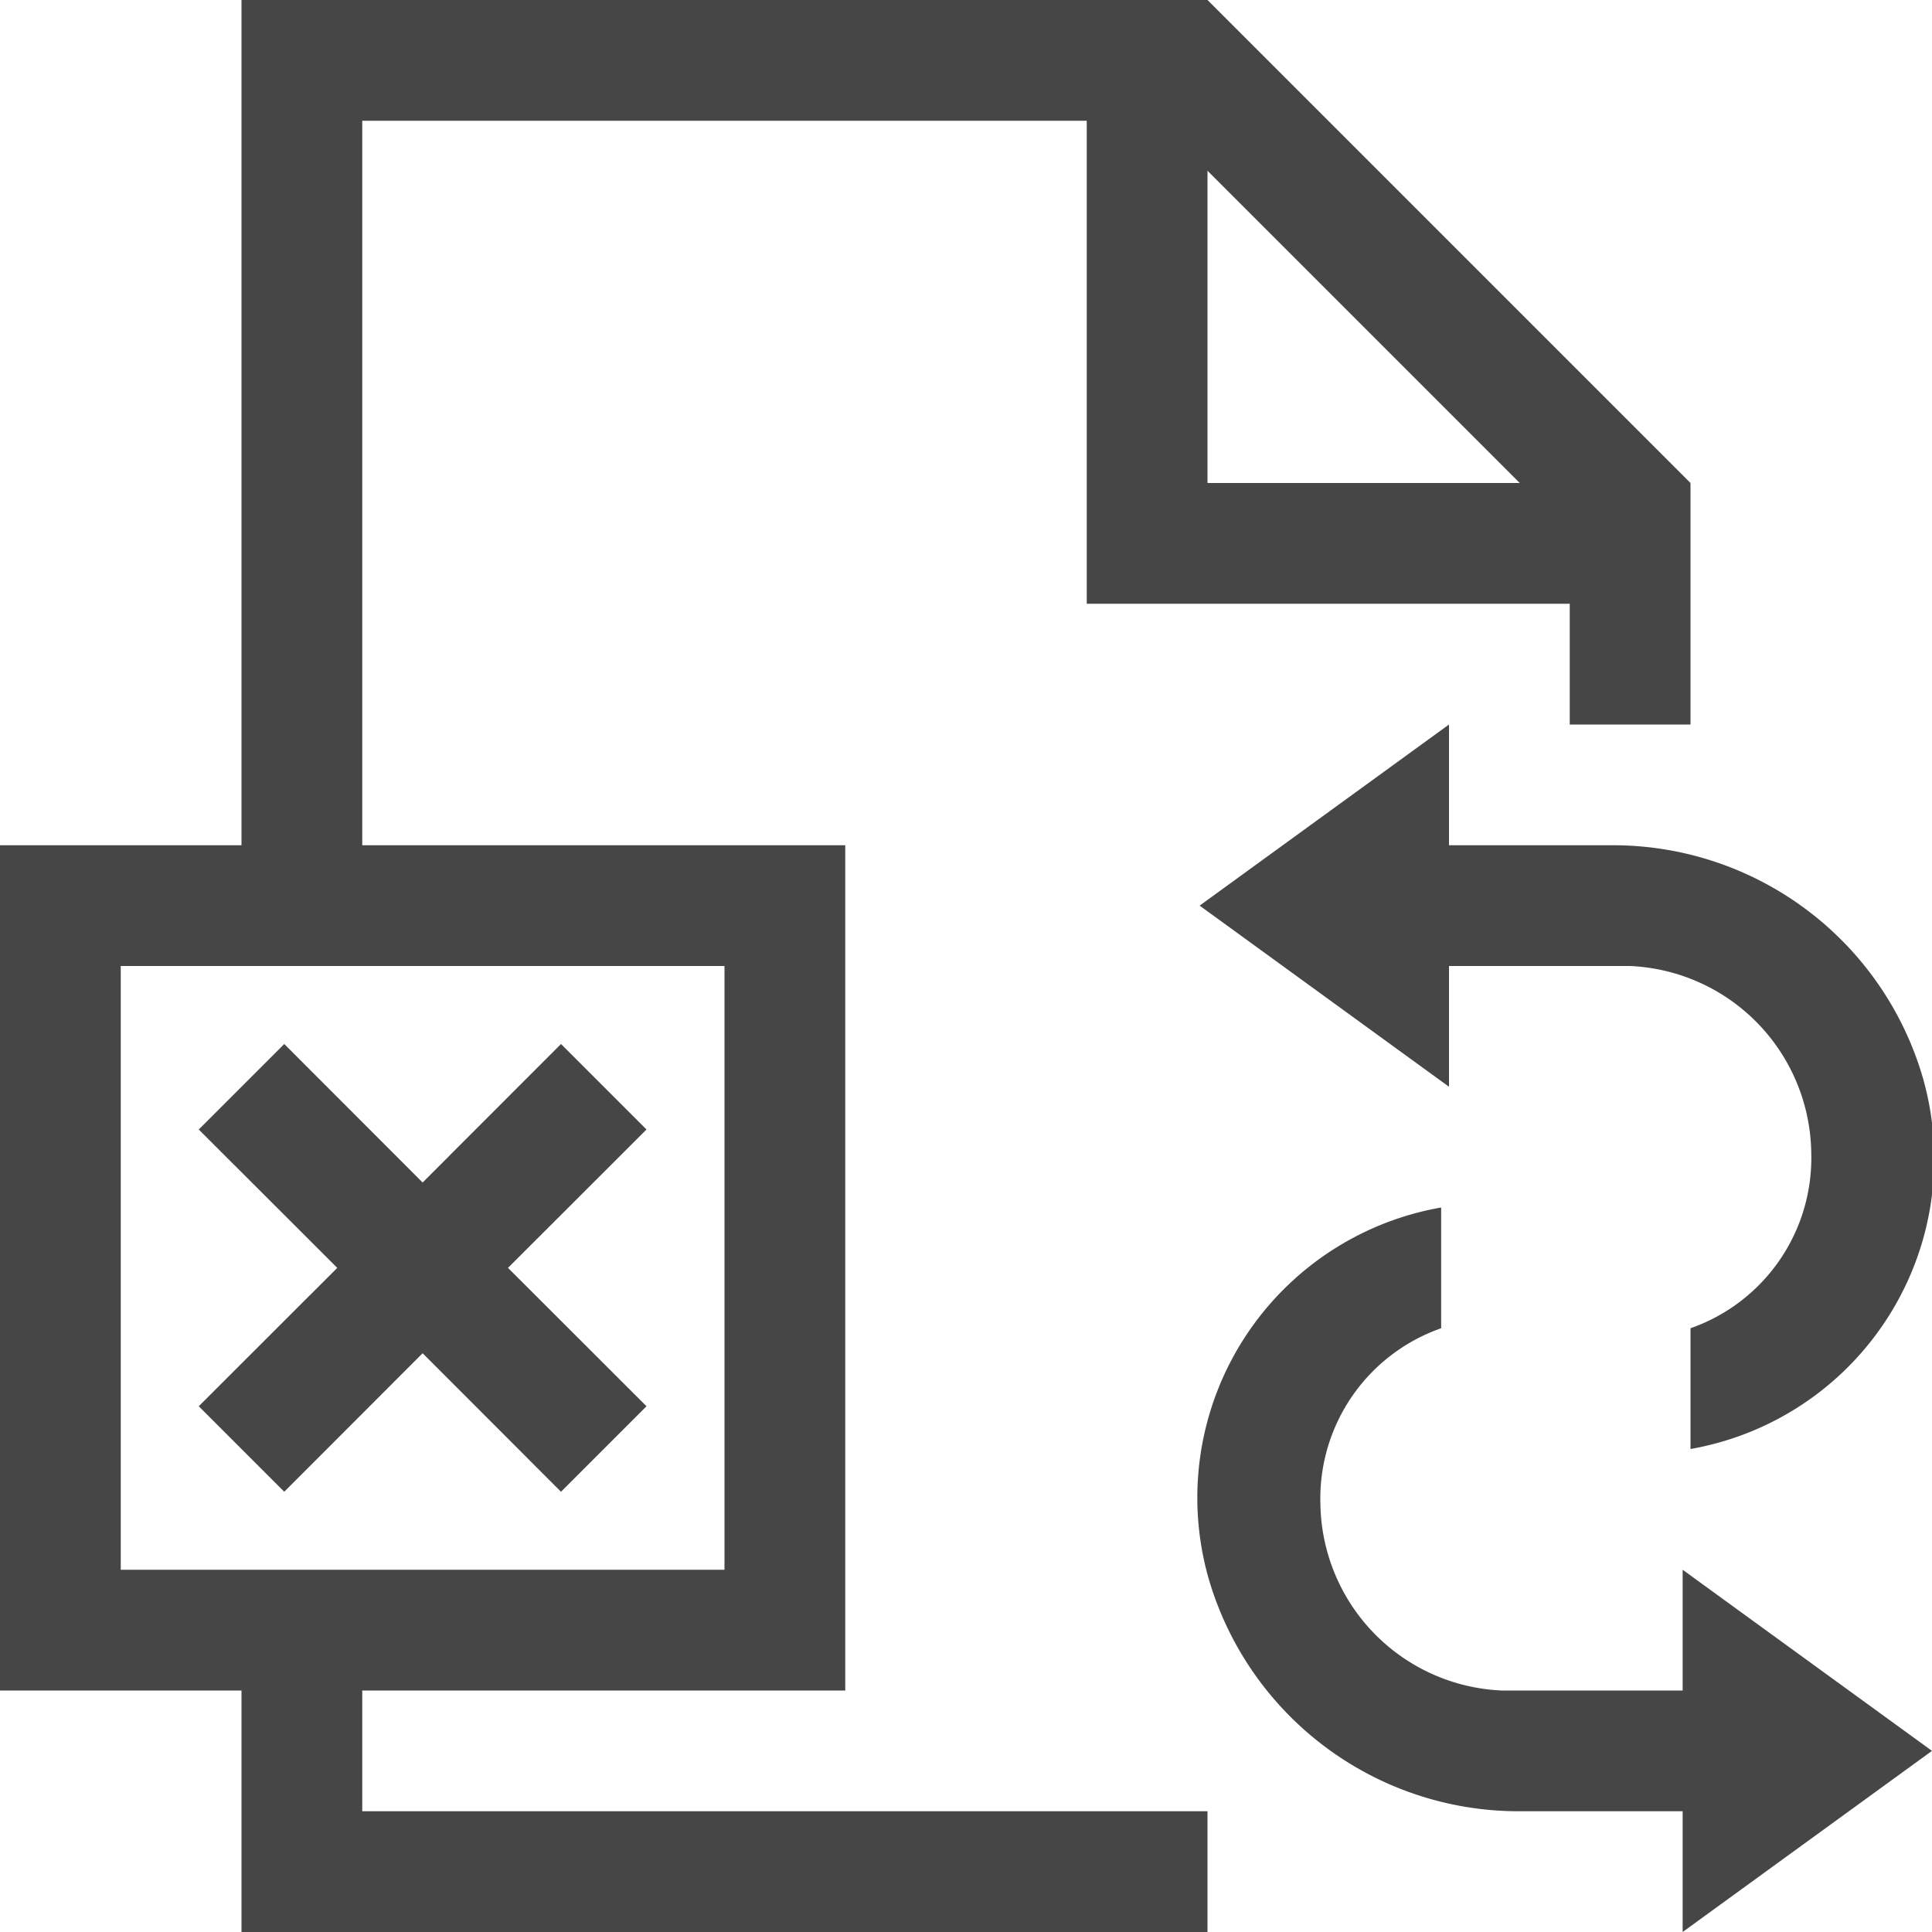 <svg id="Layer_2" data-name="Layer 2" xmlns="http://www.w3.org/2000/svg" viewBox="0 0 16 16">
 
  <polygon points="5.354 9.354 4.646 8.646 3.5 9.793 2.354 8.646 1.646 9.354 2.793 10.5 1.646 11.646 2.354 12.354 3.5 11.207 4.646 12.354 5.354 11.646 4.207 10.5 5.354 9.354" class="aw-theme-iconOutline" fill="#464646"/>
  <path d="M15.922,8.918A2.672,2.672,0,0,0,13.374,7H12V6L9.935,7.5,12,9V8h1.5A1.57,1.57,0,0,1,15,9.545,1.494,1.494,0,0,1,14,11v1A2.44,2.44,0,0,0,15.922,8.918Z" class="aw-theme-iconOutline" fill="#464646"/>
  <path d="M10.012,13.082A2.674,2.674,0,0,0,12.561,15h1.374v1L16,14.5,13.935,13v1h-1.5a1.57,1.57,0,0,1-1.5-1.545,1.494,1.494,0,0,1,1-1.455V10A2.44,2.44,0,0,0,10.012,13.082Z" class="aw-theme-iconOutline" fill="#464646"/>
  <path d="M3,15V14H7V7H3V1H9V5h4V6h1V4L12,2,10,0H2V7H0v7H2v2h8V15ZM10,1.414l1.293,1.293L12.586,4H10ZM1,13V8H6v5Z" class="aw-theme-iconOutline" fill="#464646"/>
</svg>

